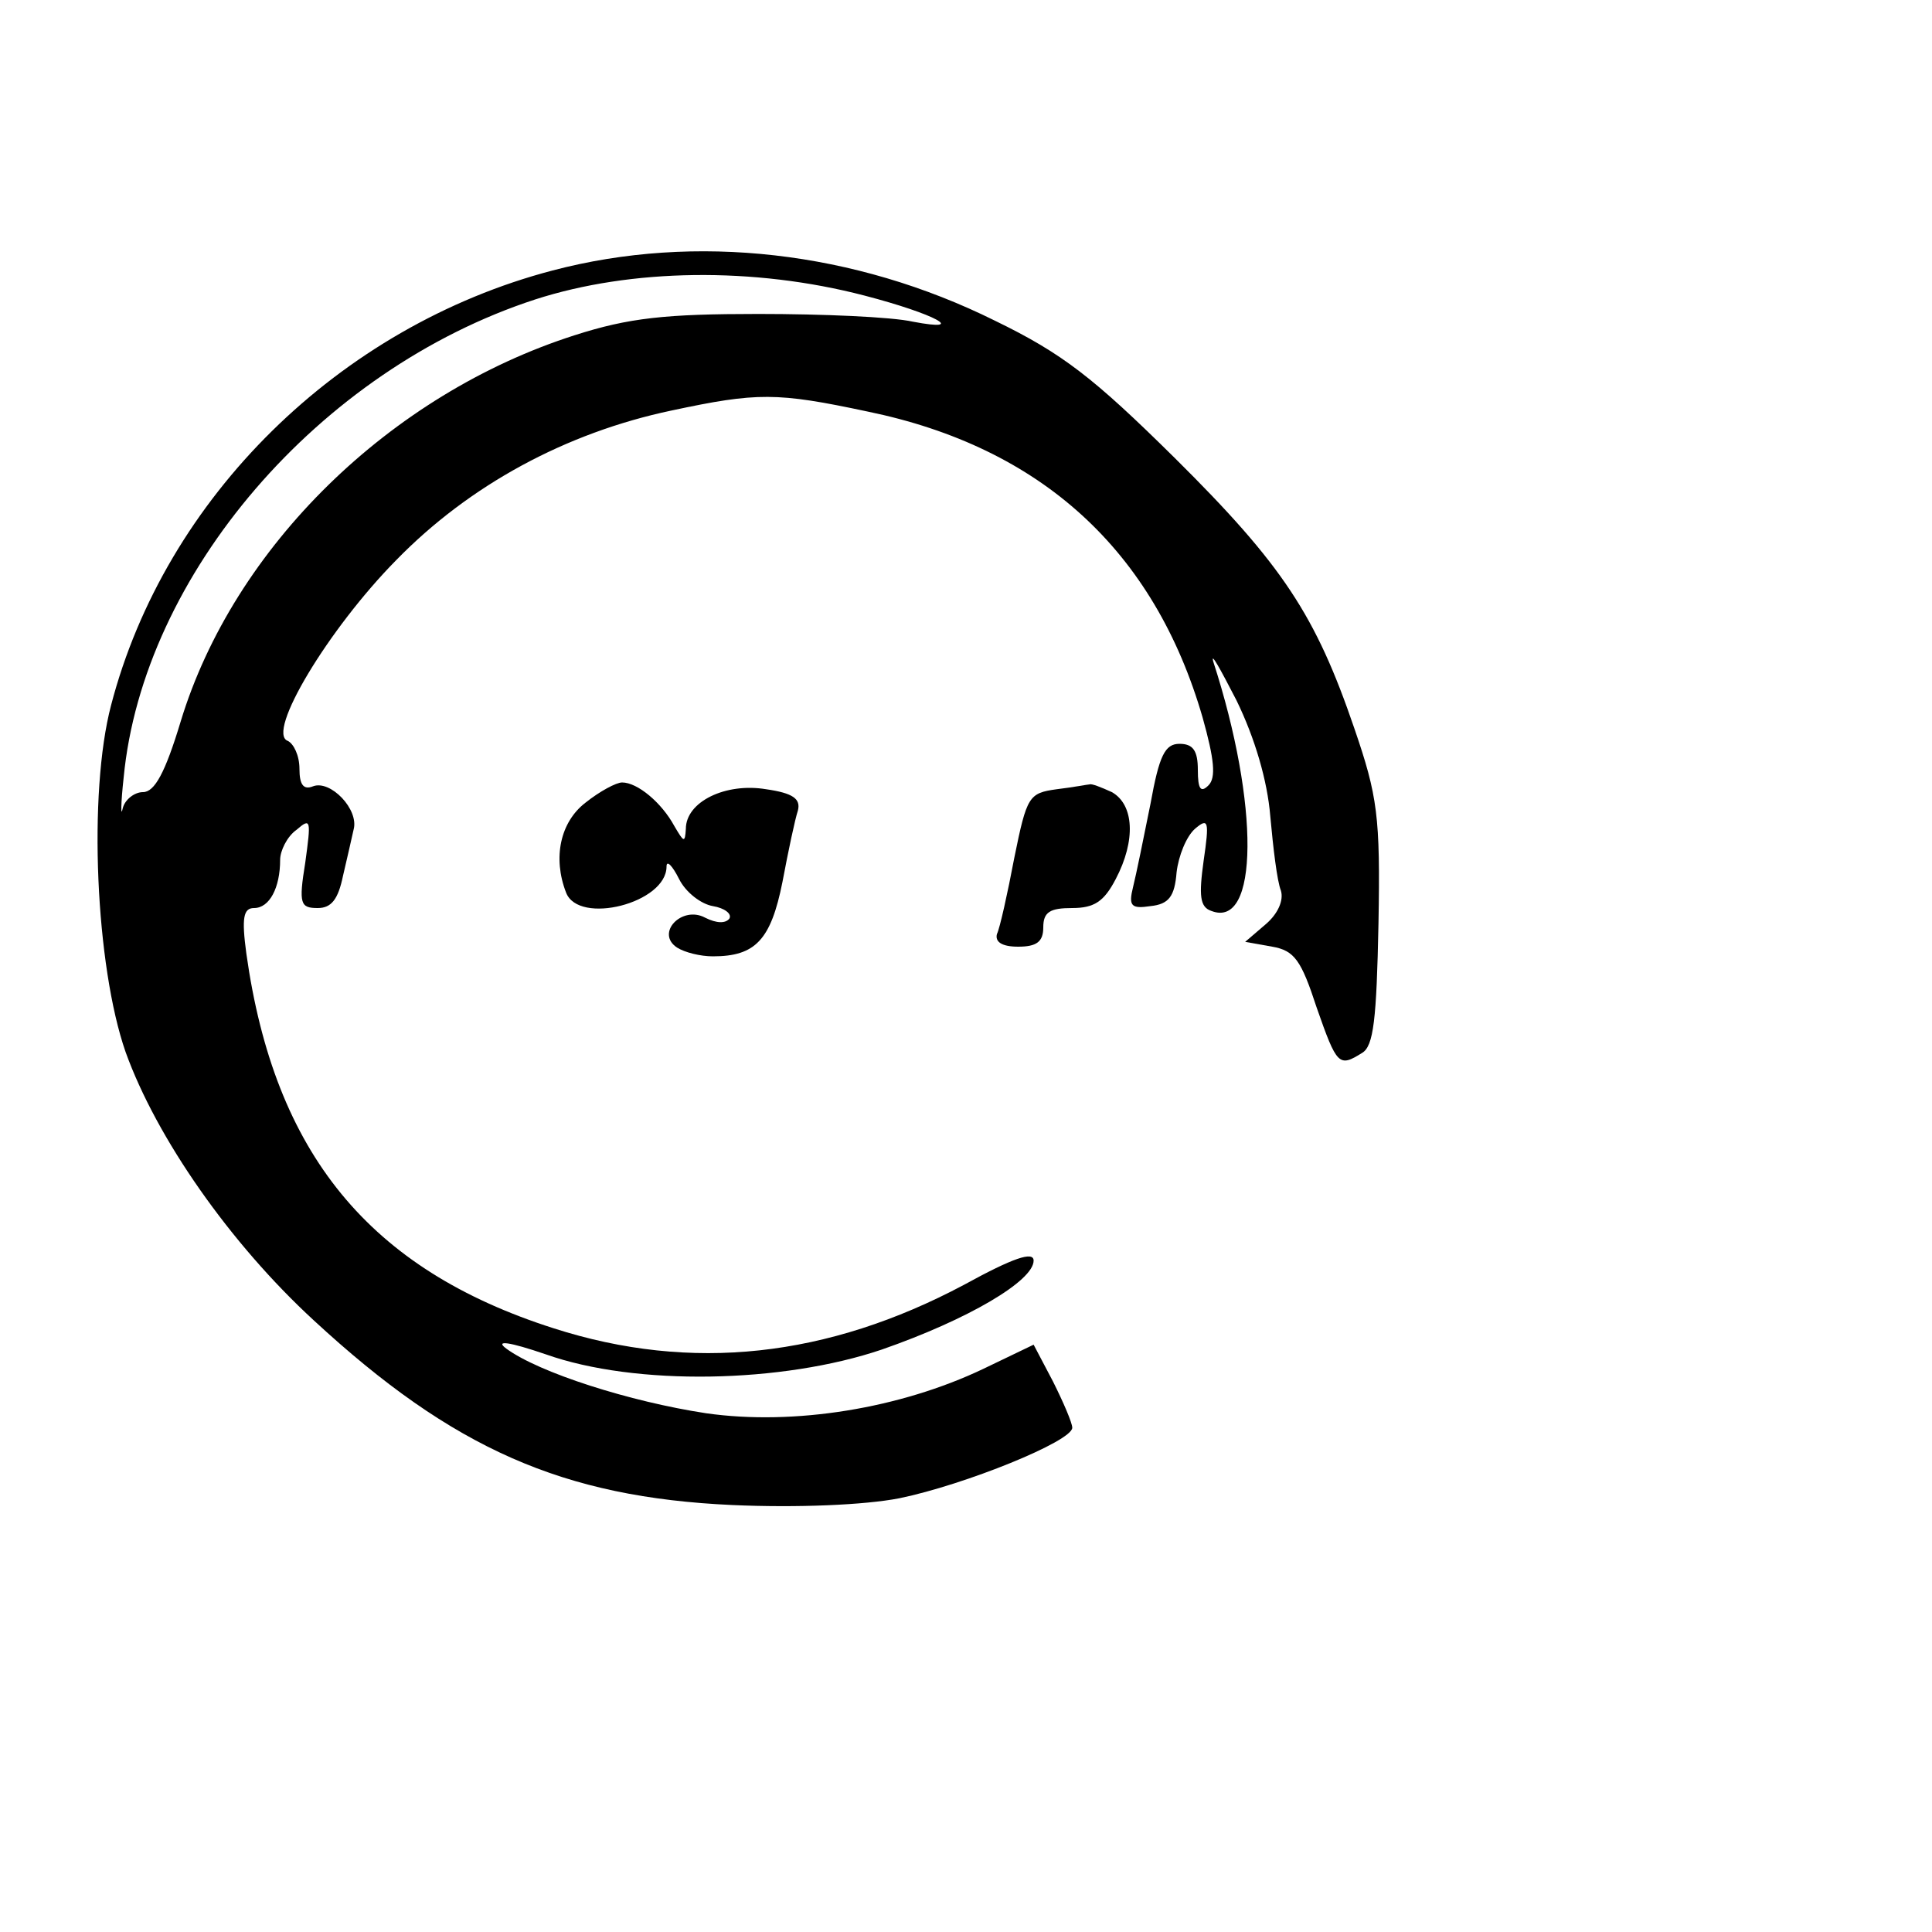 <?xml version="1.0" standalone="no"?>
<!DOCTYPE svg PUBLIC "-//W3C//DTD SVG 20010904//EN"
 "http://www.w3.org/TR/2001/REC-SVG-20010904/DTD/svg10.dtd">
<svg version="1.0" xmlns="http://www.w3.org/2000/svg"
 width="200pt" height="200pt" viewBox="0 0 200 200"
 preserveAspectRatio="xMidYMid meet">
<g transform="translate(0,200) scale(0.1,-0.1)"
fill="#000000" stroke="none">
<path d="M572 1720 c-221 -58 -401 -235 -457 -450 -24 -91 -16 -270 15 -359
32 -89 108 -198 195 -278 144 -133 258 -183 433 -191 67 -3 137 0 173 7 68 14
179 59 179 73 0 5 -9 26 -20 48 l-20 38 -52 -25 c-86 -41 -196 -59 -287 -46
-79 12 -173 42 -207 67 -12 9 3 7 41 -6 93 -33 245 -30 348 5 89 31 157 71
157 92 0 10 -21 3 -72 -25 -141 -75 -282 -91 -425 -45 -191 61 -289 181 -318
388 -5 37 -3 47 8 47 16 0 27 21 27 50 0 9 7 24 17 31 15 13 15 10 9 -34 -7
-43 -5 -47 13 -47 14 0 21 9 26 33 4 17 9 39 11 48 6 21 -24 52 -42 45 -10 -4
-14 2 -14 18 0 14 -6 26 -12 29 -23 8 42 116 112 187 76 78 176 132 285 155
89 19 109 19 203 -1 180 -37 297 -144 347 -317 12 -43 14 -62 6 -70 -8 -8 -11
-4 -11 16 0 20 -5 27 -19 27 -15 0 -21 -12 -30 -62 -7 -35 -15 -74 -18 -86 -5
-20 -2 -23 18 -20 19 2 25 10 27 35 2 17 10 37 19 45 14 12 15 8 9 -33 -5 -36
-4 -48 8 -52 49 -19 50 110 2 258 -3 11 7 -7 24 -40 19 -39 32 -83 35 -120 3
-33 7 -67 11 -77 3 -10 -3 -24 -16 -35 l-21 -18 28 -5 c23 -4 30 -14 46 -63
21 -60 23 -62 47 -47 12 7 15 35 17 134 2 111 -1 132 -25 202 -40 117 -74 169
-186 280 -84 83 -116 108 -186 142 -145 72 -310 91 -458 52z m323 -26 c73 -19
108 -38 50 -27 -22 5 -94 8 -160 8 -96 0 -134 -4 -190 -22 -191 -61 -353 -219
-408 -400 -16 -53 -27 -73 -39 -73 -9 0 -19 -8 -21 -17 -2 -10 -2 5 1 32 20
210 202 422 426 495 99 32 226 34 341 4z"/>
<path d="M606 1169 c-26 -20 -34 -57 -20 -93 13 -34 104 -11 104 27 0 7 6 1
13 -13 7 -14 23 -26 35 -28 12 -2 20 -8 17 -13 -4 -5 -13 -5 -25 1 -24 13 -52
-16 -29 -31 8 -5 24 -9 37 -9 44 0 60 17 72 77 6 32 13 65 16 74 3 12 -5 18
-33 22 -42 7 -83 -13 -83 -41 -1 -15 -2 -14 -12 3 -13 24 -38 45 -54 45 -6 0
-23 -9 -38 -21z"/>
<path d="M1094 1183 c-29 -4 -31 -7 -44 -71 -7 -37 -15 -73 -18 -79 -2 -8 5
-13 22 -13 19 0 26 5 26 20 0 16 7 20 30 20 23 0 33 7 45 30 21 40 19 77 -4
90 -11 5 -21 9 -23 8 -2 0 -17 -3 -34 -5z"/>
</g>
</svg>
